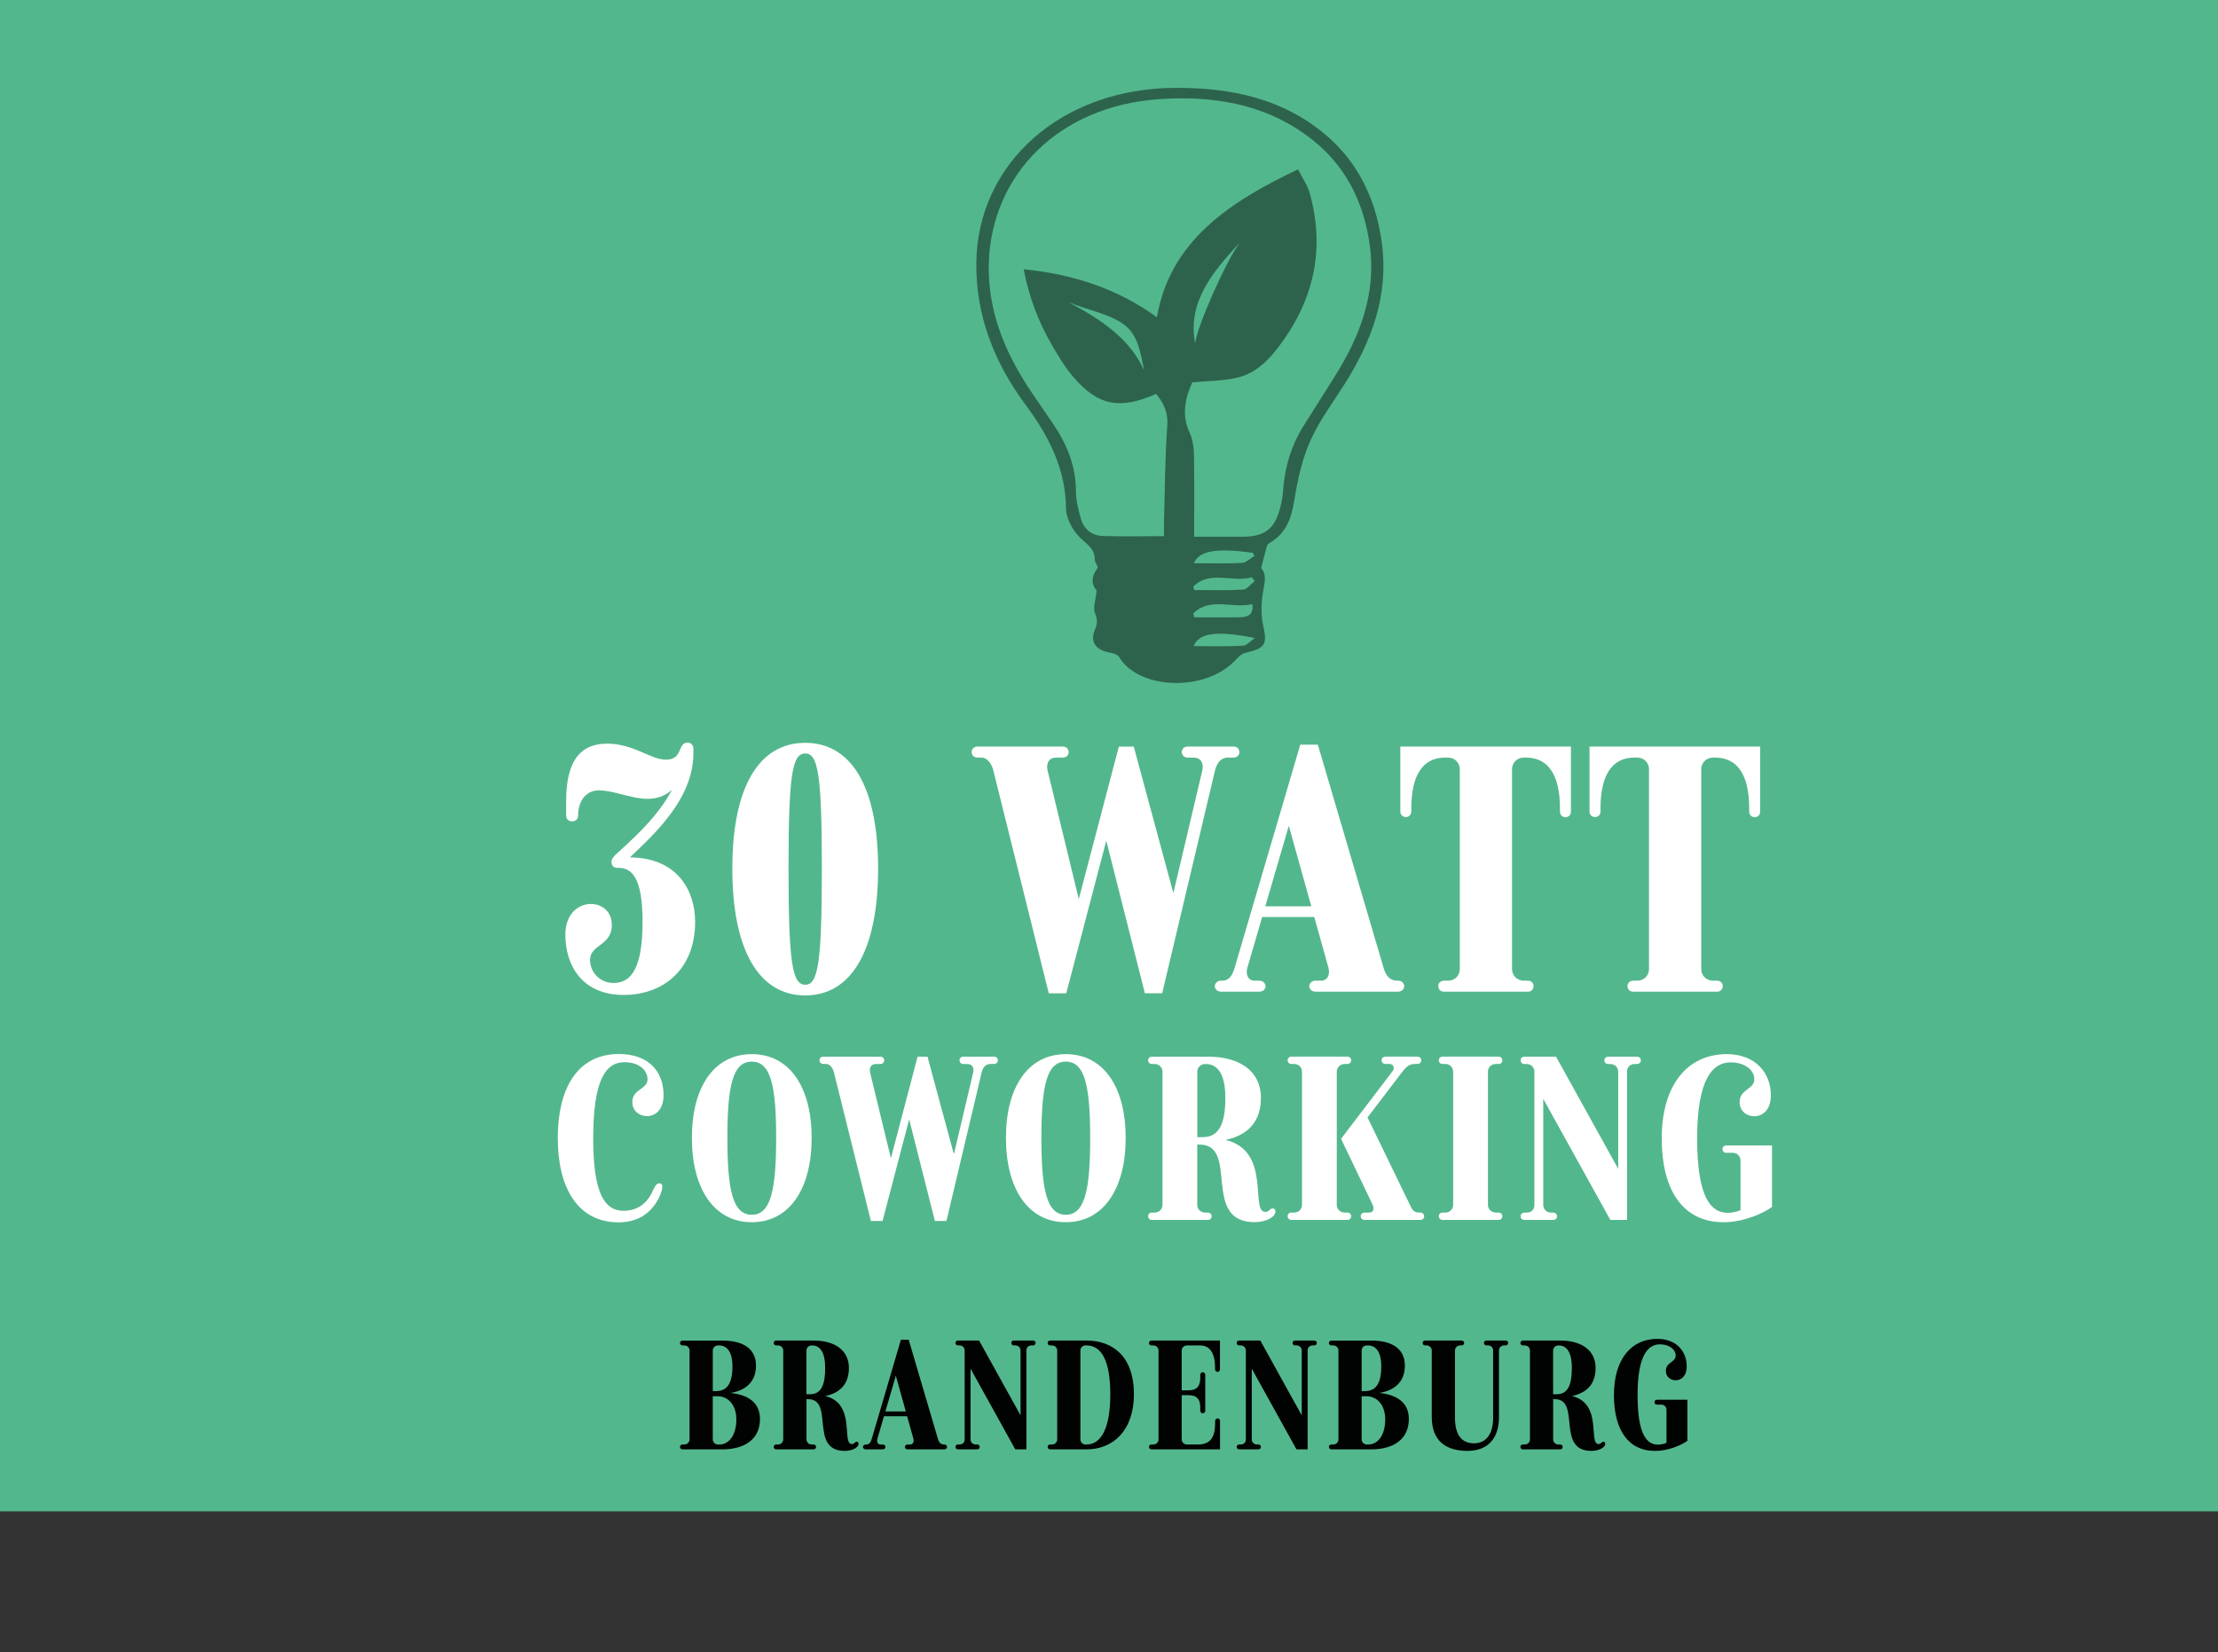 <!-- Generator: Adobe Illustrator 25.0.0, SVG Export Plug-In  -->
<svg version="1.1" xmlns="http://www.w3.org/2000/svg" xmlns:xlink="http://www.w3.org/1999/xlink" x="0px" y="0px"
	 width="107.386px" height="79.989px" viewBox="0 0 107.386 79.989"
	 style="overflow:visible;enable-background:new 0 0 107.386 79.989;" xml:space="preserve">
<rect x="0" y="0" width="107.386" height="79.989" fill="#333333" stroke="none"/>
<style type="text/css">
	.st0{fill:#53B78D;}
	.st1{fill:none;}
	.st2{fill:#FFFFFF;}
	.st3{fill:#010202;}
	.st4{opacity:0.46;}
	.st5{font-family:'IsabelCondensed-Bold';}
	.st6{font-size:18px;}
	.st7{letter-spacing:-1;}
	.st8{font-size:12px;}
	.st9{font-size:8px;}
</style>
<defs>
</defs>
<rect class="st0" width="107.386" height="73.17"/>
<g>
	<rect x="9.868" y="34.888" class="st1" width="92.195" height="15.65"/>
	<path class="st2" d="M33.655,44.625c0,2.331-1.557,3.545-3.464,3.545c-1.993,0-2.819-1.418-2.819-2.921
		c0-1.023,0.652-1.484,1.23-1.484c0.541,0,1.02,0.357,1.02,1.021c0,1.007-1.055,0.938-1.055,1.688c0,0.561,0.443,1.116,1.148,1.116
		c0.875,0,1.395-0.774,1.395-2.964c0-2.133-0.517-2.609-1.167-2.609H29.88c-0.168,0-0.275-0.113-0.275-0.278
		c0-0.161,0.088-0.256,0.277-0.431c0.555-0.504,1.214-1.106,1.793-1.8c0.328-0.398,0.624-0.817,0.862-1.273
		c-0.326,0.293-0.69,0.44-1.203,0.44c-0.744,0-1.625-0.41-2.341-0.41c-0.589,0-1.005,0.471-1.005,1.241
		c0,0.158-0.125,0.26-0.296,0.26c-0.156,0-0.281-0.114-0.281-0.272v-0.724c0-2.114,0.831-2.766,1.985-2.766
		c1.282,0,2.099,0.774,2.843,0.774c0.847,0,0.548-0.824,1.051-0.824c0.156,0,0.281,0.114,0.281,0.277v0.242
		c0,2.186-1.875,3.897-3.074,5.038C32.799,41.525,33.655,43.124,33.655,44.625z"/>
	<path class="st2" d="M35.456,42.049c0-3.955,1.293-6.085,3.53-6.085c2.236,0,3.528,2.13,3.528,6.085
		c0,3.965-1.292,6.144-3.528,6.144C36.75,48.192,35.456,46.014,35.456,42.049z M39.79,42.049c0-4.574-0.186-5.569-0.803-5.569
		c-0.625,0-0.81,0.995-0.81,5.569c0,4.586,0.185,5.627,0.81,5.627C39.604,47.676,39.79,46.635,39.79,42.049z"/>
	<path class="st2" d="M59.733,36.144c0.157,0,0.272,0.115,0.272,0.272c0,0.144-0.115,0.26-0.272,0.26h-0.276
		c-0.264,0-0.521,0.161-0.632,0.63l-2.557,10.784H55.43L53.561,40.7l-1.937,7.391h-0.847l-2.684-10.789
		c-0.119-0.477-0.403-0.625-0.563-0.625h-0.214c-0.158,0-0.273-0.115-0.273-0.272c0-0.144,0.115-0.259,0.273-0.259h4.152
		c0.157,0,0.272,0.115,0.272,0.272c0,0.144-0.115,0.26-0.272,0.26h-0.337c-0.325,0-0.501,0.264-0.411,0.63l1.51,6.221l1.94-7.383
		h0.721l1.918,7.092l1.4-5.93c0.087-0.365-0.08-0.63-0.423-0.63h-0.296c-0.157,0-0.272-0.116-0.272-0.273
		c0-0.144,0.115-0.259,0.272-0.259L59.733,36.144L59.733,36.144z"/>
	<path class="st2" d="M67.986,47.751c0,0.145-0.139,0.26-0.29,0.26h-4.017c-0.15,0-0.29-0.115-0.29-0.26
		c0-0.156,0.14-0.272,0.29-0.272h0.291c0.282,0,0.446-0.273,0.347-0.63l-0.685-2.45h-2.523l-0.716,2.45
		c-0.102,0.348,0.052,0.63,0.339,0.63h0.249c0.151,0,0.291,0.116,0.291,0.272c0,0.145-0.14,0.26-0.291,0.26h-1.874
		c-0.151,0-0.291-0.115-0.291-0.26c0-0.156,0.14-0.272,0.291-0.272h0.068c0.327,0,0.485-0.234,0.603-0.63l3.176-10.797h0.85
		l3.185,10.814c0.103,0.353,0.291,0.612,0.648,0.612h0.06C67.847,47.478,67.986,47.595,67.986,47.751z M63.488,43.88l-1.089-3.899
		L61.26,43.88H63.488z"/>
	<path class="st2" d="M76.058,39.293c0,0.156-0.114,0.272-0.26,0.272c-0.158,0-0.272-0.116-0.272-0.272v-0.155
		c0-1.652-0.588-2.46-1.646-2.46H73.78c-0.352,0-0.574,0.271-0.574,0.561v9.68c0,0.29,0.223,0.561,0.574,0.561h0.196
		c0.158,0,0.272,0.114,0.272,0.26c0,0.158-0.114,0.272-0.272,0.272h-4.069c-0.158,0-0.272-0.114-0.272-0.272
		c0-0.146,0.114-0.26,0.272-0.26h0.196c0.352,0,0.573-0.271,0.573-0.561v-9.68c0-0.289-0.222-0.561-0.573-0.561h-0.138
		c-1.108,0-1.625,0.896-1.636,2.409v0.199c0,0.156-0.114,0.272-0.26,0.272c-0.158,0-0.272-0.116-0.272-0.272v-0.149v-2.991h8.261
		v2.495V39.293z"/>
	<path class="st2" d="M85.22,39.293c0,0.156-0.114,0.272-0.26,0.272c-0.158,0-0.272-0.116-0.272-0.272v-0.155
		c0-1.652-0.588-2.46-1.646-2.46h-0.101c-0.352,0-0.574,0.271-0.574,0.561v9.68c0,0.29,0.223,0.561,0.574,0.561h0.196
		c0.158,0,0.272,0.114,0.272,0.26c0,0.158-0.114,0.272-0.272,0.272h-4.069c-0.158,0-0.272-0.114-0.272-0.272
		c0-0.146,0.114-0.26,0.272-0.26h0.196c0.352,0,0.573-0.271,0.573-0.561v-9.68c0-0.289-0.222-0.561-0.573-0.561h-0.138
		c-1.108,0-1.625,0.896-1.636,2.409v0.199c0,0.156-0.114,0.272-0.26,0.272c-0.158,0-0.272-0.116-0.272-0.272v-0.149v-2.991h8.261
		v2.495V39.293z"/>
</g>
<g>
	<rect x="10.412" y="50.313" class="st1" width="92.195" height="15.65"/>
	<path class="st2" d="M29.951,59.179c-2.013,0-2.945-1.727-2.945-4.064c0-2.681,1.133-4.085,2.954-4.085
		c1.5,0,2.167,0.896,2.167,1.993c0,0.719-0.411,1.014-0.802,1.014c-0.368,0-0.711-0.249-0.711-0.68c0-0.644,0.737-0.601,0.737-1.106
		c0-0.451-0.433-0.825-1.111-0.825c-0.901,0-1.519,0.819-1.519,3.689c0,2.592,0.514,3.505,1.471,3.505
		c0.803,0,1.226-0.505,1.451-1.048c0.106-0.218,0.174-0.28,0.291-0.28c0.08,0,0.138,0.051,0.135,0.153
		c-0.008,0.152-0.067,0.354-0.183,0.579C31.608,58.572,31.043,59.18,29.951,59.179L29.951,59.179z"/>
	<path class="st2" d="M39.297,55.09c0,2.448-1.063,4.083-2.899,4.083c-1.836,0-2.9-1.635-2.9-4.083c0-2.449,1.064-4.054,2.9-4.054
		C38.233,51.036,39.297,52.641,39.297,55.09z M37.578,55.09c0-2.544-0.266-3.692-1.18-3.692c-0.915,0-1.181,1.148-1.181,3.692
		s0.266,3.722,1.181,3.722C37.312,58.812,37.578,57.634,37.578,55.09z"/>
	<path class="st2" d="M48.131,51.157c0.104,0,0.181,0.077,0.181,0.182c0,0.096-0.076,0.173-0.181,0.173h-0.185
		c-0.176,0-0.347,0.107-0.421,0.42l-1.703,7.183h-0.558l-1.245-4.922l-1.29,4.922h-0.564l-1.787-7.186
		c-0.079-0.318-0.269-0.417-0.375-0.417H39.86c-0.105,0-0.182-0.077-0.182-0.182c0-0.096,0.077-0.172,0.182-0.172h2.766
		c0.105,0,0.182,0.076,0.182,0.181c0,0.097-0.077,0.174-0.182,0.174h-0.225c-0.217,0-0.333,0.175-0.273,0.419l1.005,4.145
		l1.292-4.918h0.48l1.278,4.724l0.933-3.95c0.058-0.243-0.053-0.419-0.282-0.419h-0.196c-0.105,0-0.182-0.077-0.182-0.182
		c0-0.097,0.076-0.173,0.182-0.173L48.131,51.157L48.131,51.157z"/>
	<path class="st2" d="M54.501,55.09c0,2.448-1.063,4.083-2.898,4.083c-1.836,0-2.9-1.635-2.9-4.083c0-2.449,1.064-4.054,2.9-4.054
		C53.438,51.036,54.501,52.641,54.501,55.09z M52.782,55.09c0-2.544-0.266-3.692-1.18-3.692c-0.916,0-1.182,1.148-1.182,3.692
		s0.266,3.722,1.182,3.722C52.517,58.812,52.782,57.634,52.782,55.09z"/>
	<path class="st2" d="M61.615,58.504c0.086,0,0.137,0.066,0.137,0.146c0,0.26-0.426,0.52-1.012,0.52
		c-2.601,0-0.715-3.771-2.673-3.756h-0.101v2.92c0,0.192,0.147,0.373,0.382,0.373h0.131c0.105,0,0.182,0.076,0.182,0.173
		c0,0.105-0.076,0.182-0.182,0.182h-2.711c-0.105,0-0.181-0.076-0.181-0.182c0-0.097,0.075-0.173,0.181-0.173H55.9
		c0.234,0,0.383-0.181,0.383-0.373v-6.448c0-0.192-0.148-0.373-0.383-0.373h-0.131c-0.105,0-0.181-0.076-0.181-0.174
		c0-0.104,0.075-0.181,0.181-0.181h2.718c1.556,0,2.562,0.718,2.562,1.989c0,1.04-0.506,1.782-1.712,2.042
		c2.248,0.536,1.164,3.484,1.924,3.484C61.457,58.673,61.491,58.503,61.615,58.504L61.615,58.504z M58.228,55.056
		c0.842,0,1.098-0.741,1.098-1.908s-0.386-1.635-0.949-1.635h-0.027c-0.234,0-0.382,0.181-0.382,0.373v3.17H58.228z"/>
	<path class="st2" d="M65.417,58.879c0,0.105-0.076,0.182-0.182,0.182h-2.711c-0.105,0-0.182-0.076-0.182-0.182
		c0-0.097,0.076-0.173,0.182-0.173h0.131c0.234,0,0.382-0.181,0.382-0.373v-6.448c0-0.192-0.147-0.373-0.382-0.373h-0.131
		c-0.105,0-0.182-0.076-0.182-0.174c0-0.104,0.076-0.181,0.182-0.181h2.711c0.105,0,0.182,0.076,0.182,0.181
		c0,0.098-0.076,0.174-0.182,0.174h-0.131c-0.234,0-0.383,0.181-0.383,0.373v6.448c0,0.192,0.148,0.373,0.383,0.373h0.131
		C65.341,58.706,65.417,58.783,65.417,58.879z M68.951,58.888c0,0.097-0.077,0.173-0.182,0.173h-2.709
		c-0.104,0-0.181-0.076-0.181-0.182c0-0.097,0.077-0.173,0.182-0.173h0.235c0.199,0,0.253-0.183,0.156-0.389l-1.524-3.182
		l2.49-3.269c0.122-0.157,0.054-0.355-0.15-0.355h-0.195c-0.104,0-0.182-0.076-0.182-0.182c0-0.097,0.078-0.173,0.182-0.173h1.555
		c0.104,0,0.182,0.076,0.182,0.181c0,0.098-0.078,0.174-0.182,0.174h-0.114c-0.21,0-0.376,0.064-0.601,0.355l-1.704,2.234l2.1,4.329
		c0.091,0.188,0.2,0.275,0.376,0.275h0.085C68.874,58.706,68.951,58.783,68.951,58.888z"/>
	<path class="st2" d="M72.736,58.879c0,0.105-0.076,0.182-0.182,0.182h-2.711c-0.105,0-0.182-0.076-0.182-0.182
		c0-0.097,0.076-0.173,0.182-0.173h0.131c0.234,0,0.382-0.181,0.382-0.373v-6.448c0-0.192-0.147-0.373-0.382-0.373h-0.131
		c-0.105,0-0.182-0.076-0.182-0.174c0-0.104,0.076-0.181,0.182-0.181h2.711c0.105,0,0.182,0.076,0.182,0.181
		c0,0.098-0.076,0.174-0.182,0.174h-0.131c-0.234,0-0.383,0.181-0.383,0.373v6.448c0,0.192,0.148,0.373,0.383,0.373h0.131
		C72.66,58.706,72.736,58.783,72.736,58.879z"/>
	<path class="st2" d="M79.258,51.158c0.108,0,0.185,0.076,0.185,0.173c0,0.105-0.076,0.182-0.185,0.182h-0.105
		c-0.26,0-0.378,0.181-0.378,0.373v2.895v4.281h-0.809l-3.249-5.862v2.003v0.435v2.699c0,0.191,0.145,0.371,0.377,0.371h0.105
		c0.108,0,0.185,0.076,0.185,0.182c0,0.097-0.076,0.173-0.185,0.173h-1.393c-0.107,0-0.184-0.076-0.184-0.173
		c0-0.105,0.076-0.182,0.184-0.182h0.105c0.259,0,0.378-0.179,0.378-0.371v-6.45c0-0.192-0.146-0.373-0.379-0.373h-0.105
		c-0.107,0-0.184-0.076-0.184-0.182c0-0.097,0.076-0.173,0.184-0.173h1.532l3.01,5.432v-1.388v-3.316
		c0-0.192-0.146-0.373-0.379-0.373h-0.105c-0.108,0-0.185-0.076-0.185-0.182c0-0.097,0.076-0.173,0.185-0.173h1.393H79.258z"/>
	<path class="st2" d="M85.792,58.435c-0.425,0.313-1.375,0.738-2.345,0.738c-1.966,0-2.993-1.544-2.993-4.058
		c0-2.619,1.273-4.079,3.148-4.079c1.38,0,2.136,0.896,2.136,1.993c0,0.719-0.41,1.015-0.802,1.015c-0.367,0-0.711-0.25-0.711-0.681
		c0-0.644,0.712-0.61,0.712-1.116c0-0.461-0.497-0.814-1.142-0.814c-0.863,0-1.627,0.783-1.627,3.683
		c0,2.909,0.691,3.603,1.48,3.603c0.228,0,0.48-0.063,0.621-0.127v-2.406c0-0.192-0.145-0.373-0.371-0.373h-0.317
		c-0.108,0-0.187-0.076-0.187-0.173c0-0.105,0.078-0.182,0.187-0.182h2.211L85.792,58.435L85.792,58.435z"/>
</g>
<g>
	<rect x="11.356" y="64.339" class="st1" width="92.195" height="15.65"/>
	<path class="st3" d="M36.795,68.702c0,0.957-0.718,1.469-1.826,1.469h-1.925c-0.07,0-0.121-0.051-0.121-0.121
		c0-0.064,0.051-0.115,0.121-0.115h0.087c0.155,0,0.253-0.119,0.254-0.246v-4.304c-0.001-0.128-0.1-0.247-0.254-0.247h-0.087
		c-0.07,0-0.121-0.051-0.121-0.115c0-0.07,0.051-0.12,0.121-0.12h1.936c0.904,0,1.622,0.328,1.622,1.216
		c0,0.677-0.384,1.181-1.234,1.32C36.199,67.526,36.795,67.887,36.795,68.702z M34.764,65.138c-0.155,0-0.253,0.119-0.254,0.247
		v1.965h0.16c0.521,0,0.792-0.352,0.792-1.209c0-0.634-0.228-1.003-0.653-1.003H34.764z M35.651,68.72
		c0-0.699-0.396-1.122-0.914-1.122h-0.228v2.091c0.001,0.127,0.1,0.246,0.254,0.246h0.074C35.31,69.934,35.651,69.459,35.651,68.72z
		"/>
	<path class="st3" d="M41.478,69.8c0.057,0,0.091,0.044,0.091,0.097c0,0.174-0.284,0.347-0.674,0.347
		c-1.734,0-0.477-2.515-1.782-2.504h-0.067v1.946c0,0.129,0.099,0.249,0.255,0.249h0.087c0.07,0,0.121,0.051,0.121,0.115
		c0,0.07-0.051,0.121-0.121,0.121H37.58c-0.07,0-0.121-0.051-0.121-0.121c0-0.064,0.051-0.115,0.121-0.115h0.087
		c0.156,0,0.254-0.12,0.254-0.249v-4.299c0-0.128-0.099-0.249-0.254-0.249H37.58c-0.07,0-0.121-0.051-0.121-0.115
		c0-0.07,0.051-0.121,0.121-0.121h1.812c1.037,0,1.708,0.479,1.708,1.326c0,0.694-0.337,1.188-1.142,1.361
		c1.499,0.358,0.776,2.323,1.283,2.323C41.373,69.912,41.395,69.799,41.478,69.8L41.478,69.8z M39.219,67.501
		c0.562,0,0.732-0.494,0.732-1.272c0-0.777-0.257-1.09-0.633-1.09H39.3c-0.156,0-0.255,0.12-0.255,0.249v2.113H39.219z"/>
	<path class="st3" d="M45.853,70.056c0,0.064-0.062,0.115-0.129,0.115h-1.784c-0.067,0-0.129-0.051-0.129-0.115
		c0-0.069,0.062-0.121,0.129-0.121h0.129c0.125,0,0.198-0.122,0.154-0.28l-0.304-1.088h-1.121l-0.318,1.088
		c-0.045,0.154,0.023,0.28,0.151,0.28h0.111c0.067,0,0.129,0.052,0.129,0.121c0,0.064-0.062,0.115-0.129,0.115H41.91
		c-0.067,0-0.129-0.051-0.129-0.115c0-0.069,0.062-0.121,0.129-0.121h0.03c0.146,0,0.216-0.104,0.268-0.28l1.411-4.794h0.376
		l1.415,4.803c0.045,0.156,0.129,0.271,0.288,0.271h0.026C45.792,69.934,45.853,69.986,45.853,70.056z M43.856,68.336l-0.483-1.731
		l-0.506,1.731H43.856z"/>
	<path class="st3" d="M50.016,64.902c0.072,0,0.123,0.051,0.123,0.115c0,0.07-0.051,0.121-0.123,0.121h-0.07
		c-0.173,0-0.252,0.12-0.252,0.248v1.93v2.854h-0.539l-2.166-3.908v1.335v0.29v1.8c0,0.128,0.097,0.247,0.252,0.247h0.07
		c0.072,0,0.122,0.051,0.122,0.121c0,0.064-0.05,0.115-0.122,0.115h-0.929c-0.072,0-0.123-0.051-0.123-0.115
		c0-0.07,0.05-0.121,0.123-0.121h0.07c0.172,0,0.252-0.119,0.252-0.247v-4.301c0-0.128-0.097-0.249-0.252-0.249h-0.07
		c-0.072,0-0.123-0.051-0.123-0.121c0-0.064,0.051-0.115,0.123-0.115h1.021l2.007,3.622v-0.926v-2.211
		c0-0.128-0.097-0.249-0.253-0.249h-0.07c-0.072,0-0.123-0.051-0.123-0.121c0-0.064,0.051-0.115,0.123-0.115L50.016,64.902
		L50.016,64.902z"/>
	<path class="st3" d="M54.9,67.5c0,1.773-1.021,2.671-2.296,2.671h-1.761c-0.07,0-0.121-0.051-0.121-0.121
		c0-0.064,0.051-0.115,0.121-0.115h0.088c0.155,0,0.254-0.12,0.254-0.249v-4.299c0-0.128-0.099-0.249-0.254-0.249h-0.088
		c-0.07,0-0.121-0.051-0.121-0.115c0-0.07,0.051-0.121,0.121-0.121h1.761C53.851,64.901,54.9,65.649,54.9,67.5z M53.756,67.5
		c0-1.628-0.431-2.362-1.151-2.362h-0.047c-0.127,0-0.249,0.097-0.249,0.249v4.299c0,0.141,0.107,0.249,0.249,0.249h0.046
		C53.309,69.934,53.756,69.161,53.756,67.5z"/>
	<path class="st3" d="M59.068,68.794v1.377h-3.319c-0.07,0-0.121-0.051-0.121-0.121c0-0.064,0.051-0.115,0.121-0.115h0.087
		c0.156,0,0.255-0.12,0.255-0.249v-4.299c0-0.128-0.099-0.249-0.255-0.249h-0.087c-0.07,0-0.121-0.051-0.121-0.115
		c0-0.07,0.051-0.121,0.121-0.121h3.316v1.328v0.067c0,0.069-0.051,0.121-0.121,0.121c-0.064,0-0.115-0.052-0.115-0.121v-0.089
		c-0.005-0.672-0.234-1.07-0.727-1.07h-0.634c-0.156,0-0.255,0.121-0.255,0.249v1.924h0.331c0.421,0,0.568-0.22,0.568-0.604v-0.151
		c0-0.064,0.057-0.121,0.121-0.121s0.121,0.057,0.121,0.121v1.747c0,0.064-0.057,0.121-0.121,0.121s-0.121-0.051-0.121-0.139v-0.153
		c0-0.353-0.137-0.585-0.568-0.585h-0.331v2.139c0,0.129,0.099,0.249,0.255,0.249h0.524c0.624,0,0.839-0.363,0.839-1.049v-0.092
		c0-0.069,0.051-0.121,0.121-0.121C59.017,68.673,59.068,68.724,59.068,68.794z"/>
	<path class="st3" d="M63.632,64.902c0.072,0,0.123,0.051,0.123,0.115c0,0.07-0.051,0.121-0.123,0.121h-0.07
		c-0.173,0-0.253,0.12-0.253,0.248v1.93v2.854H62.77l-2.165-3.908v1.335v0.29v1.8c0,0.128,0.096,0.247,0.251,0.247h0.07
		c0.072,0,0.123,0.051,0.123,0.121c0,0.064-0.051,0.115-0.123,0.115h-0.929c-0.071,0-0.122-0.051-0.122-0.115
		c0-0.07,0.051-0.121,0.122-0.121h0.071c0.172,0,0.251-0.119,0.251-0.247v-4.301c0-0.128-0.097-0.249-0.252-0.249h-0.07
		c-0.072,0-0.123-0.051-0.123-0.121c0-0.064,0.051-0.115,0.123-0.115h1.021l2.007,3.622v-0.926v-2.211
		c0-0.128-0.097-0.249-0.252-0.249h-0.07c-0.072,0-0.123-0.051-0.123-0.121c0-0.064,0.051-0.115,0.123-0.115h0.928L63.632,64.902z"
		/>
	<path class="st3" d="M68.21,68.702c0,0.957-0.718,1.469-1.825,1.469H64.46c-0.07,0-0.121-0.051-0.121-0.121
		c0-0.064,0.051-0.115,0.121-0.115h0.087c0.155,0,0.253-0.119,0.255-0.246v-4.304c-0.002-0.128-0.1-0.247-0.255-0.247H64.46
		c-0.07,0-0.121-0.051-0.121-0.115c0-0.07,0.051-0.12,0.121-0.12h1.936c0.904,0,1.622,0.328,1.622,1.216
		c0,0.677-0.384,1.181-1.234,1.32C67.615,67.526,68.21,67.887,68.21,68.702z M66.18,65.138c-0.155,0-0.254,0.119-0.255,0.247v1.965
		h0.16c0.521,0,0.791-0.352,0.791-1.209c0-0.634-0.227-1.003-0.652-1.003H66.18z M67.067,68.72c0-0.699-0.396-1.122-0.914-1.122
		h-0.228v2.091c0.001,0.127,0.1,0.246,0.255,0.246h0.073C66.726,69.934,67.067,69.459,67.067,68.72z"/>
	<path class="st3" d="M73.018,65.016c0,0.07-0.05,0.121-0.122,0.121h-0.07c-0.156,0-0.253,0.121-0.253,0.249v2.211v1.027
		c0,0.979-0.506,1.62-1.526,1.62c-0.994,0-1.727-0.438-1.727-1.643v-1.229v-1.986c0-0.128-0.099-0.249-0.255-0.249h-0.069
		c-0.07,0-0.121-0.051-0.121-0.115c0-0.07,0.051-0.121,0.121-0.121h1.771c0.07,0,0.121,0.051,0.121,0.121
		c0,0.064-0.051,0.115-0.121,0.115h-0.069c-0.156,0-0.255,0.121-0.255,0.249v0.754v2.486c0,0.884,0.354,1.251,0.922,1.251
		c0.586,0,0.926-0.44,0.926-1.251v-3.24c0-0.128-0.079-0.249-0.252-0.249h-0.071c-0.071,0-0.122-0.051-0.122-0.121
		c0-0.064,0.051-0.115,0.122-0.115h0.929C72.968,64.901,73.018,64.952,73.018,65.016z"/>
	<path class="st3" d="M77.629,69.8c0.057,0,0.091,0.044,0.091,0.097c0,0.174-0.284,0.347-0.675,0.347
		c-1.733,0-0.477-2.515-1.781-2.504h-0.067v1.946c0,0.129,0.099,0.249,0.255,0.249h0.087c0.07,0,0.121,0.051,0.121,0.115
		c0,0.07-0.051,0.121-0.121,0.121h-1.807c-0.07,0-0.121-0.051-0.121-0.121c0-0.064,0.051-0.115,0.121-0.115h0.087
		c0.156,0,0.255-0.12,0.255-0.249v-4.299c0-0.128-0.099-0.249-0.255-0.249h-0.087c-0.07,0-0.121-0.051-0.121-0.115
		c0-0.07,0.051-0.121,0.121-0.121h1.812c1.037,0,1.708,0.479,1.708,1.326c0,0.694-0.337,1.188-1.142,1.361
		c1.499,0.358,0.776,2.323,1.283,2.323C77.524,69.912,77.546,69.799,77.629,69.8L77.629,69.8z M75.37,67.501
		c0.562,0,0.732-0.494,0.732-1.272c0-0.777-0.258-1.09-0.634-1.09h-0.018c-0.156,0-0.255,0.12-0.255,0.249v2.113H75.37z"/>
	<path class="st3" d="M81.698,69.754c-0.284,0.209-0.917,0.492-1.563,0.492c-1.311,0-1.995-1.029-1.995-2.706
		c0-1.746,0.849-2.719,2.099-2.719c0.92,0,1.424,0.597,1.424,1.329c0,0.479-0.273,0.676-0.534,0.676
		c-0.245,0-0.475-0.166-0.475-0.453c0-0.43,0.475-0.407,0.475-0.744c0-0.308-0.331-0.544-0.761-0.544
		c-0.576,0-1.084,0.522-1.084,2.455c0,1.94,0.46,2.402,0.986,2.402c0.151,0,0.32-0.042,0.414-0.084v-1.604
		c0-0.129-0.096-0.249-0.248-0.249h-0.211c-0.072,0-0.124-0.051-0.124-0.115c0-0.07,0.052-0.121,0.124-0.121h1.474V69.754
		L81.698,69.754z"/>
</g>
<path class="st4" d="M61.058,27.502c0.257,0.272,0.192,0.626,0.108,1.078c-0.096,0.515-0.128,1.128-0.025,1.615
	c0.206,0.971,0.2,1.176-0.865,1.418c-0.165,0.038-0.315,0.191-0.433,0.319c-1.484,1.613-4.736,1.447-5.653-0.12
	c-0.063-0.107-0.269-0.181-0.423-0.208c-0.733-0.129-1.013-0.527-0.746-1.147c0.114-0.265,0.116-0.467-0.002-0.753
	c-0.115-0.281,0.031-0.647,0.076-1.115c-0.228-0.244-0.303-0.632,0.035-1.069c0.063-0.081-0.133-0.292-0.128-0.44
	c0.018-0.535-0.438-0.761-0.768-1.11c-0.347-0.366-0.622-0.913-0.626-1.383c-0.014-1.865-0.81-3.447-1.939-4.967
	c-1.542-2.075-2.42-4.347-2.4-6.865c0.039-4.868,4.144-8.486,9.64-8.502c2.308-0.007,4.49,0.374,6.377,1.606
	c2.259,1.474,3.314,3.549,3.625,5.965c0.318,2.47-0.488,4.7-1.842,6.817c-0.549,0.859-1.164,1.697-1.585,2.605
	c-0.372,0.802-0.59,1.676-0.742,2.536c-0.171,0.972-0.26,1.935-1.318,2.536c-0.087,0.049-0.106,0.204-0.138,0.314
	C61.211,26.895,61.147,27.161,61.058,27.502z M56.012,15.359c0.628-3.637,3.433-5.554,6.835-7.16c0.214,0.43,0.462,0.779,0.567,1.16
	c0.753,2.724,0.206,5.237-1.598,7.547c-0.491,0.629-1.073,1.172-1.897,1.374c-0.687,0.168-1.429,0.158-2.194,0.231
	c-0.334,0.739-0.533,1.555-0.133,2.425c0.147,0.319,0.207,0.688,0.214,1.035c0.024,1.317,0.01,2.635,0.01,4.014
	c0.718,0,1.532,0.001,2.345,0c0.978-0.002,1.466-0.31,1.745-1.15c0.111-0.335,0.187-0.688,0.211-1.036
	c0.079-1.145,0.386-2.227,1.027-3.23c0.49-0.768,0.971-1.54,1.458-2.31c1.262-1.994,2.043-4.082,1.712-6.417
	c-0.305-2.153-1.233-4.016-3.184-5.384c-2.047-1.436-4.439-1.831-6.985-1.659c-4.915,0.331-8.119,3.673-8.269,7.886
	c-0.08,2.254,0.726,4.299,2.007,6.216c0.365,0.546,0.744,1.086,1.113,1.631c0.679,1.001,1.094,2.065,1.097,3.253
	c0.001,0.452,0.118,0.911,0.248,1.352c0.136,0.462,0.495,0.795,1.056,0.812c0.971,0.031,1.944,0.009,2.958,0.009
	c0-0.233-0.005-0.439,0.001-0.645c0.044-1.567,0.042-3.136,0.16-4.699c0.047-0.622-0.163-1.084-0.538-1.546
	c-1.763,0.778-2.805,0.583-4.003-0.805c-0.406-0.47-0.723-1.007-1.032-1.536c-0.668-1.143-1.127-2.351-1.38-3.692
	C51.994,13.279,54.134,13.995,56.012,15.359z M60.75,30.888c-1.891-0.376-2.696-0.24-2.962,0.393c0.808,0,1.597,0.026,2.382-0.018
	C60.372,31.251,60.557,31.018,60.75,30.888z M57.778,29.697c0.015,0.064,0.03,0.127,0.045,0.191c0.754,0,1.509,0.013,2.262-0.005
	c0.384-0.009,0.614-0.185,0.55-0.633C59.677,29.478,58.575,28.894,57.778,29.697z M57.772,28.402c0.017,0.055,0.033,0.11,0.05,0.164
	c0.788,0,1.578,0.028,2.362-0.02c0.196-0.012,0.373-0.267,0.559-0.41c-0.045-0.063-0.089-0.125-0.134-0.188
	C59.689,28.223,58.582,27.585,57.772,28.402z M60.742,26.912c-0.032-0.05-0.064-0.101-0.095-0.151
	c-1.771-0.235-2.587-0.101-2.845,0.507c0.789,0,1.563,0.025,2.333-0.016C60.344,27.24,60.54,27.03,60.742,26.912z M60.032,11.737
	c-1.31,1.421-2.557,2.88-2.167,4.894C57.91,15.917,59.342,12.653,60.032,11.737z M51.714,14.619c1.55,0.825,2.972,1.746,3.675,3.306
	c-0.166-0.857-0.303-1.666-0.891-2.151C53.806,15.203,52.607,15.008,51.714,14.619z M57.426,25.007h-0.405v-2.679h0.405V25.007z"/>
</svg>